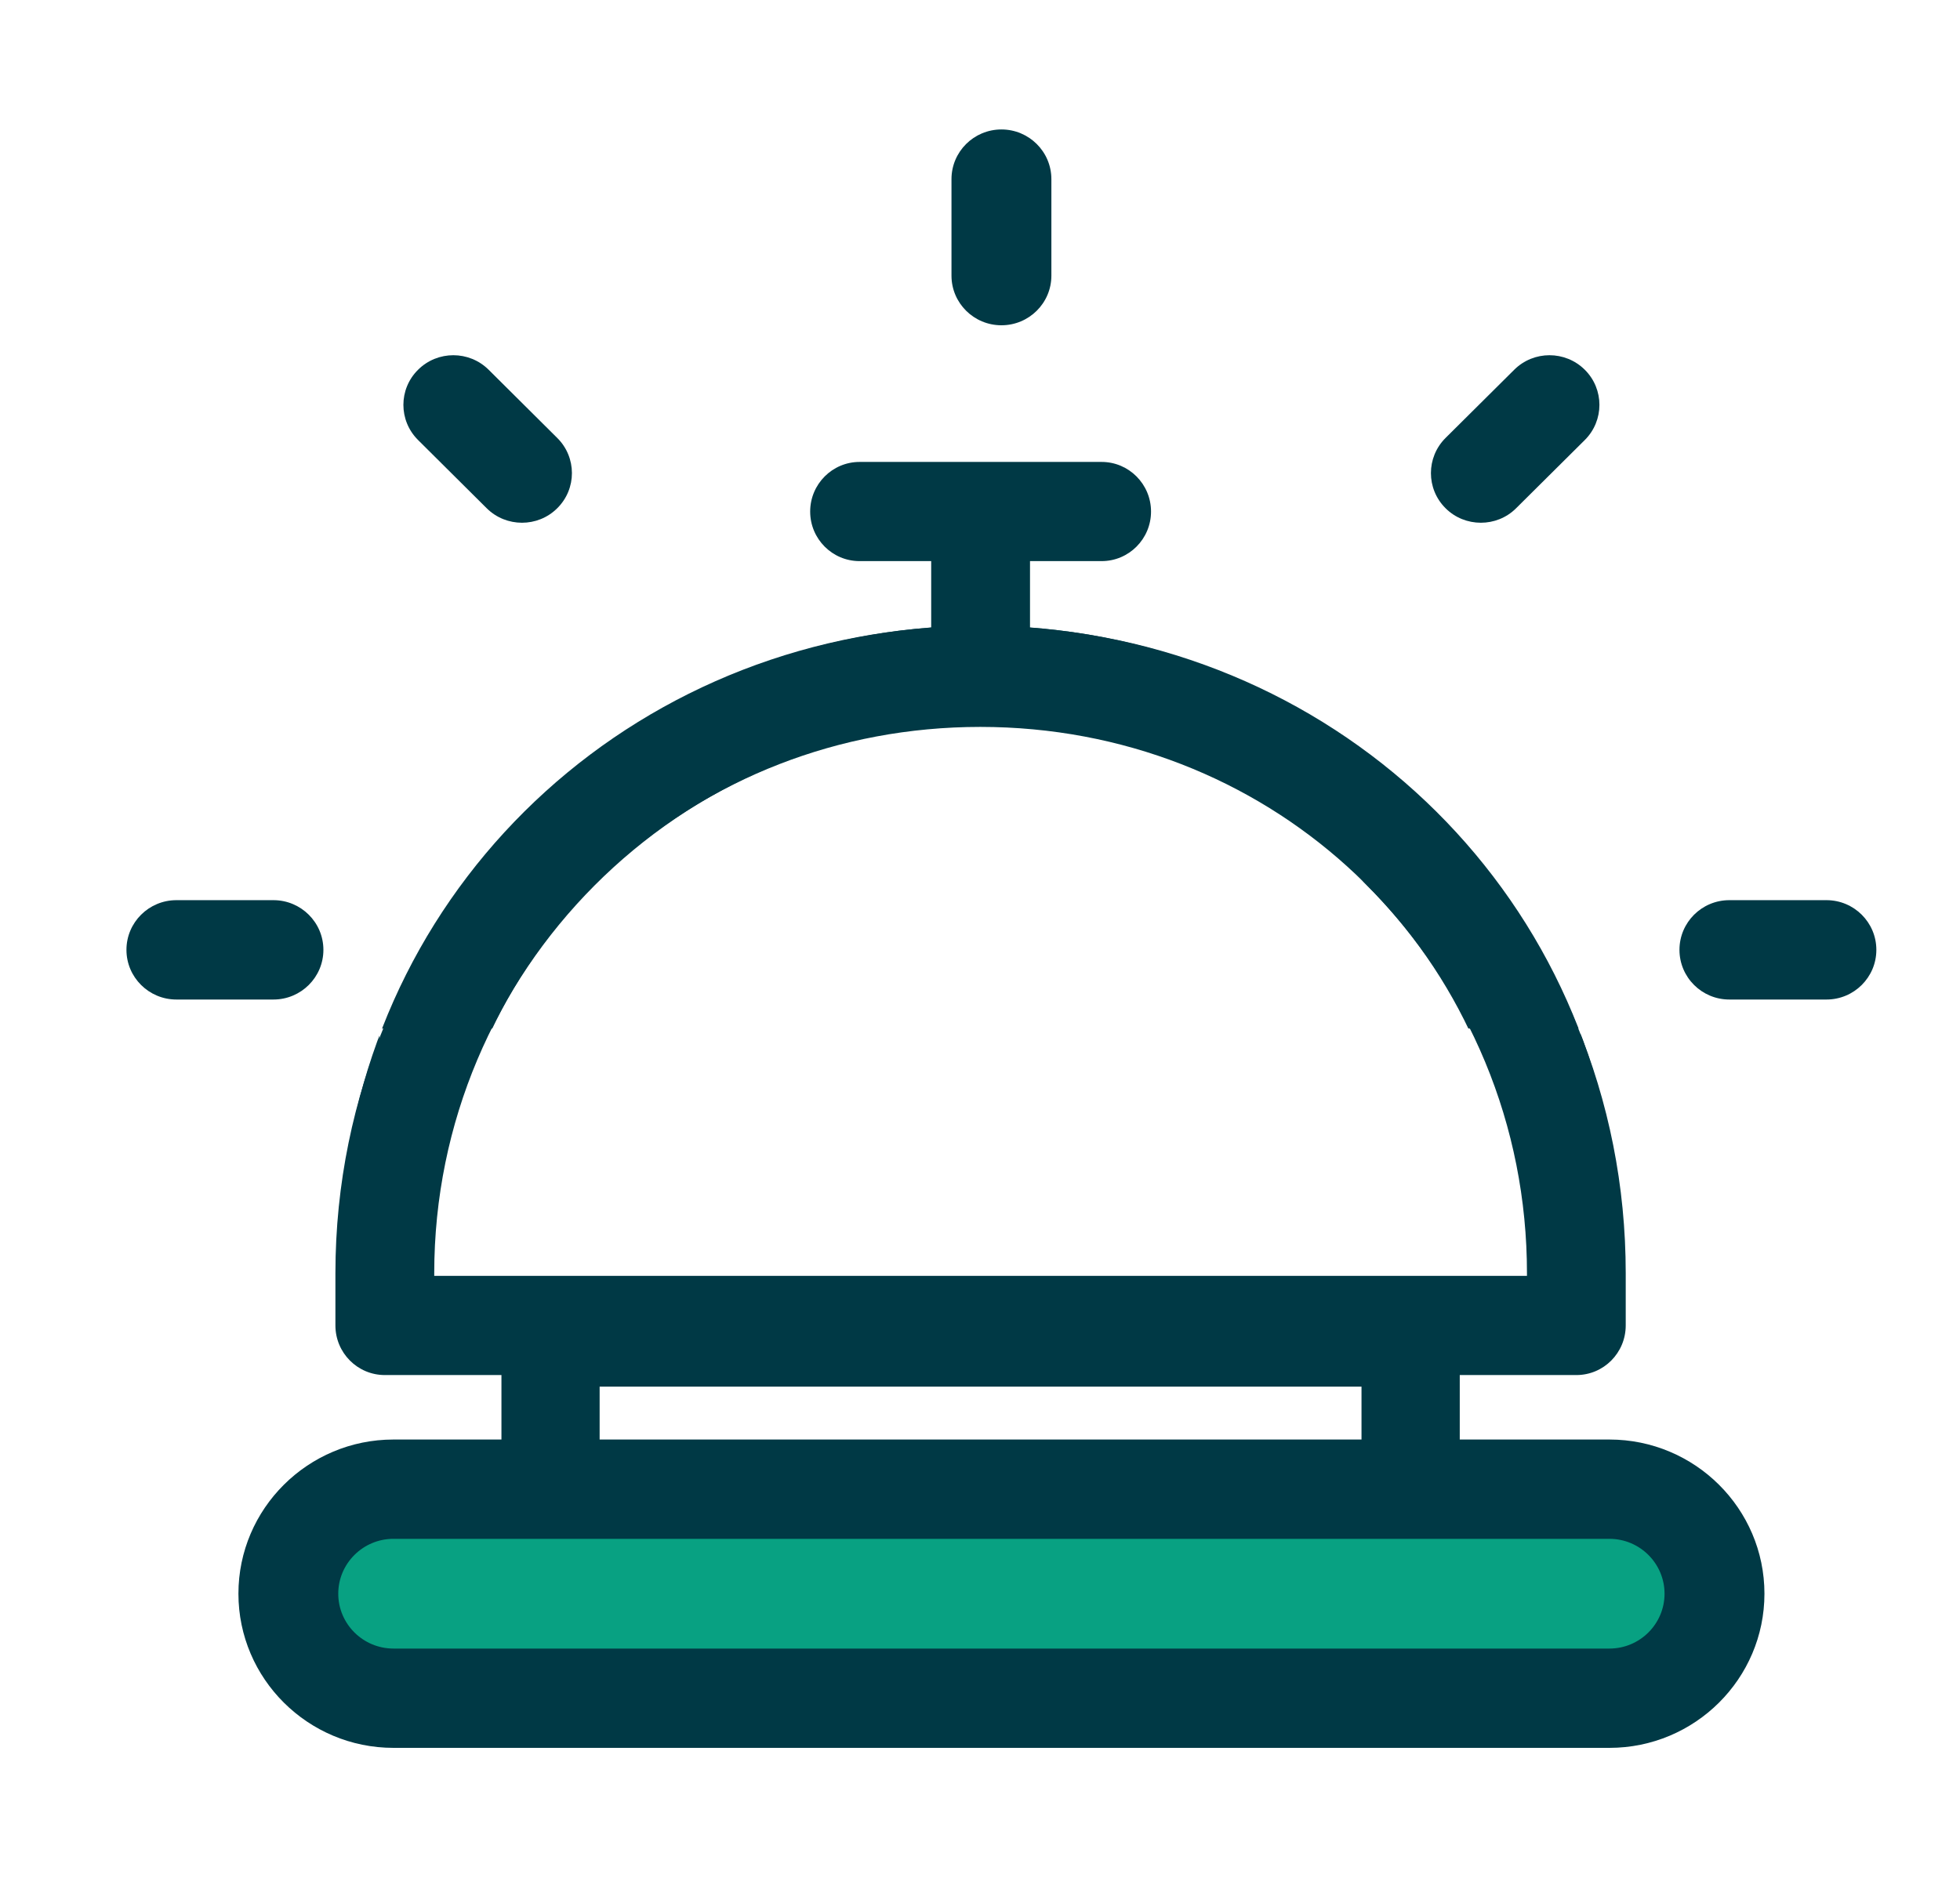 <?xml version="1.0" encoding="UTF-8"?>
<svg width="31px" height="30px" viewBox="0 0 31 30" version="1.1" xmlns="http://www.w3.org/2000/svg" xmlns:xlink="http://www.w3.org/1999/xlink">
    <!-- Generator: Sketch 51.1 (57501) - http://www.bohemiancoding.com/sketch -->
    <title>help center</title>
    <desc>Created with Sketch.</desc>
    <defs></defs>
    <g id="Symbols" stroke="none" stroke-width="1" fill="none" fill-rule="evenodd">
        <g id="FAQs-2" transform="translate(-1051, -125)">
            <rect id="Rectangle" fill="#FFFFFF" x="0" y="0" width="1440" height="783"></rect>
            <g id="help-center" transform="translate(1051, 125)">
                <g id="reception" transform="translate(2, 2)">
                    <g>
                        <rect id="Rectangle-path" fill="#FFFFFF" fill-rule="nonzero" x="7.249" y="19.111" width="13.839" height="3.295"></rect>
                        <path d="M20.311,23.065 L6.708,23.065 C6.279,23.065 5.931,22.732 5.931,22.322 L5.931,19.194 C5.931,18.784 6.279,18.452 6.708,18.452 L20.311,18.452 C20.74,18.452 21.088,18.784 21.088,19.194 L21.088,22.322 C21.088,22.732 20.74,23.065 20.311,23.065 Z M7.484,21.579 L19.534,21.579 L19.534,19.937 L7.484,19.937 L7.484,21.579 Z" id="Shape" fill="#003945" fill-rule="nonzero"></path>
                        <path d="M23.39,25.041 L4.287,25.041 C3.375,25.041 2.636,24.304 2.636,23.394 C2.636,22.484 3.375,21.747 4.287,21.747 L23.39,21.747 C24.302,21.747 25.041,22.484 25.041,23.394 C25.042,24.304 24.302,25.041 23.39,25.041 Z" id="Shape" fill="#08A182" fill-rule="nonzero"></path>
                        <g id="Group" fill="#003945" fill-rule="nonzero">
                            <path d="M23.455,25.652 L4.223,25.652 C2.871,25.652 1.771,24.558 1.771,23.213 C1.771,21.868 2.871,20.774 4.223,20.774 L23.455,20.774 C24.807,20.774 25.907,21.868 25.907,23.213 C25.907,24.558 24.807,25.652 23.455,25.652 Z M4.223,22.345 C3.742,22.345 3.35,22.735 3.35,23.213 C3.35,23.692 3.742,24.081 4.223,24.081 L23.455,24.081 C23.936,24.081 24.327,23.692 24.327,23.213 C24.327,22.735 23.936,22.345 23.455,22.345 L4.223,22.345 Z" id="Shape"></path>
                            <path d="M13.839,3.146 C13.403,3.146 13.049,2.795 13.049,2.361 L13.049,0.834 C13.049,0.4 13.403,0.048 13.839,0.048 C14.275,0.048 14.629,0.4 14.629,0.834 L14.629,2.361 C14.629,2.795 14.275,3.146 13.839,3.146 Z" id="Shape"></path>
                            <path d="M26.888,13.813 L25.352,13.813 C24.916,13.813 24.563,13.461 24.563,13.027 C24.563,12.593 24.916,12.241 25.352,12.241 L26.888,12.241 C27.324,12.241 27.677,12.593 27.677,13.027 C27.677,13.461 27.324,13.813 26.888,13.813 Z" id="Shape"></path>
                            <path d="M2.325,13.813 L0.79,13.813 C0.354,13.813 0,13.461 0,13.027 C0,12.593 0.354,12.241 0.79,12.241 L2.325,12.241 C2.761,12.241 3.115,12.593 3.115,13.027 C3.115,13.461 2.761,13.813 2.325,13.813 Z" id="Shape"></path>
                            <path d="M21.422,6.27 C21.219,6.27 21.017,6.194 20.863,6.04 C20.555,5.734 20.555,5.236 20.863,4.929 L21.949,3.85 C22.257,3.543 22.757,3.543 23.066,3.85 C23.374,4.156 23.374,4.654 23.066,4.961 L21.98,6.04 C21.826,6.194 21.624,6.27 21.422,6.27 Z" id="Shape"></path>
                            <path d="M6.256,6.27 C6.054,6.27 5.852,6.194 5.697,6.04 L4.612,4.961 C4.303,4.654 4.303,4.156 4.612,3.85 C4.92,3.543 5.42,3.543 5.729,3.85 L6.814,4.929 C7.123,5.236 7.123,5.734 6.814,6.04 C6.66,6.194 6.458,6.27 6.256,6.27 Z" id="Shape"></path>
                        </g>
                        <path d="M22.806,17.087 C22.4,12.347 18.42,8.7 13.505,8.7 C8.59,8.7 4.61,12.347 4.204,17.087 C4.597,17.087 5.23,17.087 6.537,17.087 C9.704,17.087 9.704,17.087 13.505,17.087 C17.306,17.087 17.306,17.087 20.473,17.087 C21.78,17.087 22.413,17.087 22.806,17.087 Z" id="Oval" stroke="#003945" stroke-width="1.6" fill="#FFFFFF"></path>
                        <rect id="Rectangle-3" fill="#FFFFFF" x="4" y="14.272" width="19" height="5"></rect>
                        <g id="Group-2" transform="translate(0.295, 17.272)"></g>
                        <g id="Group" transform="translate(3.295, 5.272)" fill="#003945" fill-rule="nonzero">
                            <path d="M19.637,14.482 L0.792,14.482 C0.36,14.482 0.01,14.131 0.01,13.697 L0.01,12.871 C0.01,7.221 4.588,2.625 10.214,2.625 C11.278,2.625 12.327,2.789 13.332,3.112 C13.743,3.244 13.969,3.686 13.838,4.099 C13.706,4.511 13.266,4.739 12.855,4.606 C12.005,4.333 11.116,4.194 10.214,4.194 C5.45,4.194 1.573,8.086 1.573,12.871 L1.573,12.913 L18.856,12.913 L18.856,12.871 C18.856,10.539 17.947,8.35 16.298,6.708 C15.991,6.403 15.989,5.906 16.293,5.599 C16.597,5.291 17.091,5.289 17.398,5.594 C19.346,7.533 20.418,10.117 20.418,12.87 L20.418,13.697 C20.418,14.131 20.069,14.482 19.637,14.482 Z" id="Shape"></path>
                            <path d="M10.214,4.011 C9.783,4.011 9.433,3.66 9.433,3.227 L9.433,1.004 C9.433,0.571 9.783,0.219 10.214,0.219 C10.646,0.219 10.996,0.571 10.996,1.004 L10.996,3.227 C10.996,3.66 10.646,4.011 10.214,4.011 Z" id="Shape"></path>
                            <path d="M12.129,1.605 L8.3,1.605 C7.869,1.605 7.519,1.254 7.519,0.821 C7.519,0.388 7.869,0.036 8.3,0.036 L12.129,0.036 C12.56,0.036 12.91,0.388 12.91,0.821 C12.91,1.254 12.56,1.605 12.129,1.605 Z" id="Shape"></path>
                        </g>
                    </g>
                </g>
            </g>
        </g>
    </g>
</svg>